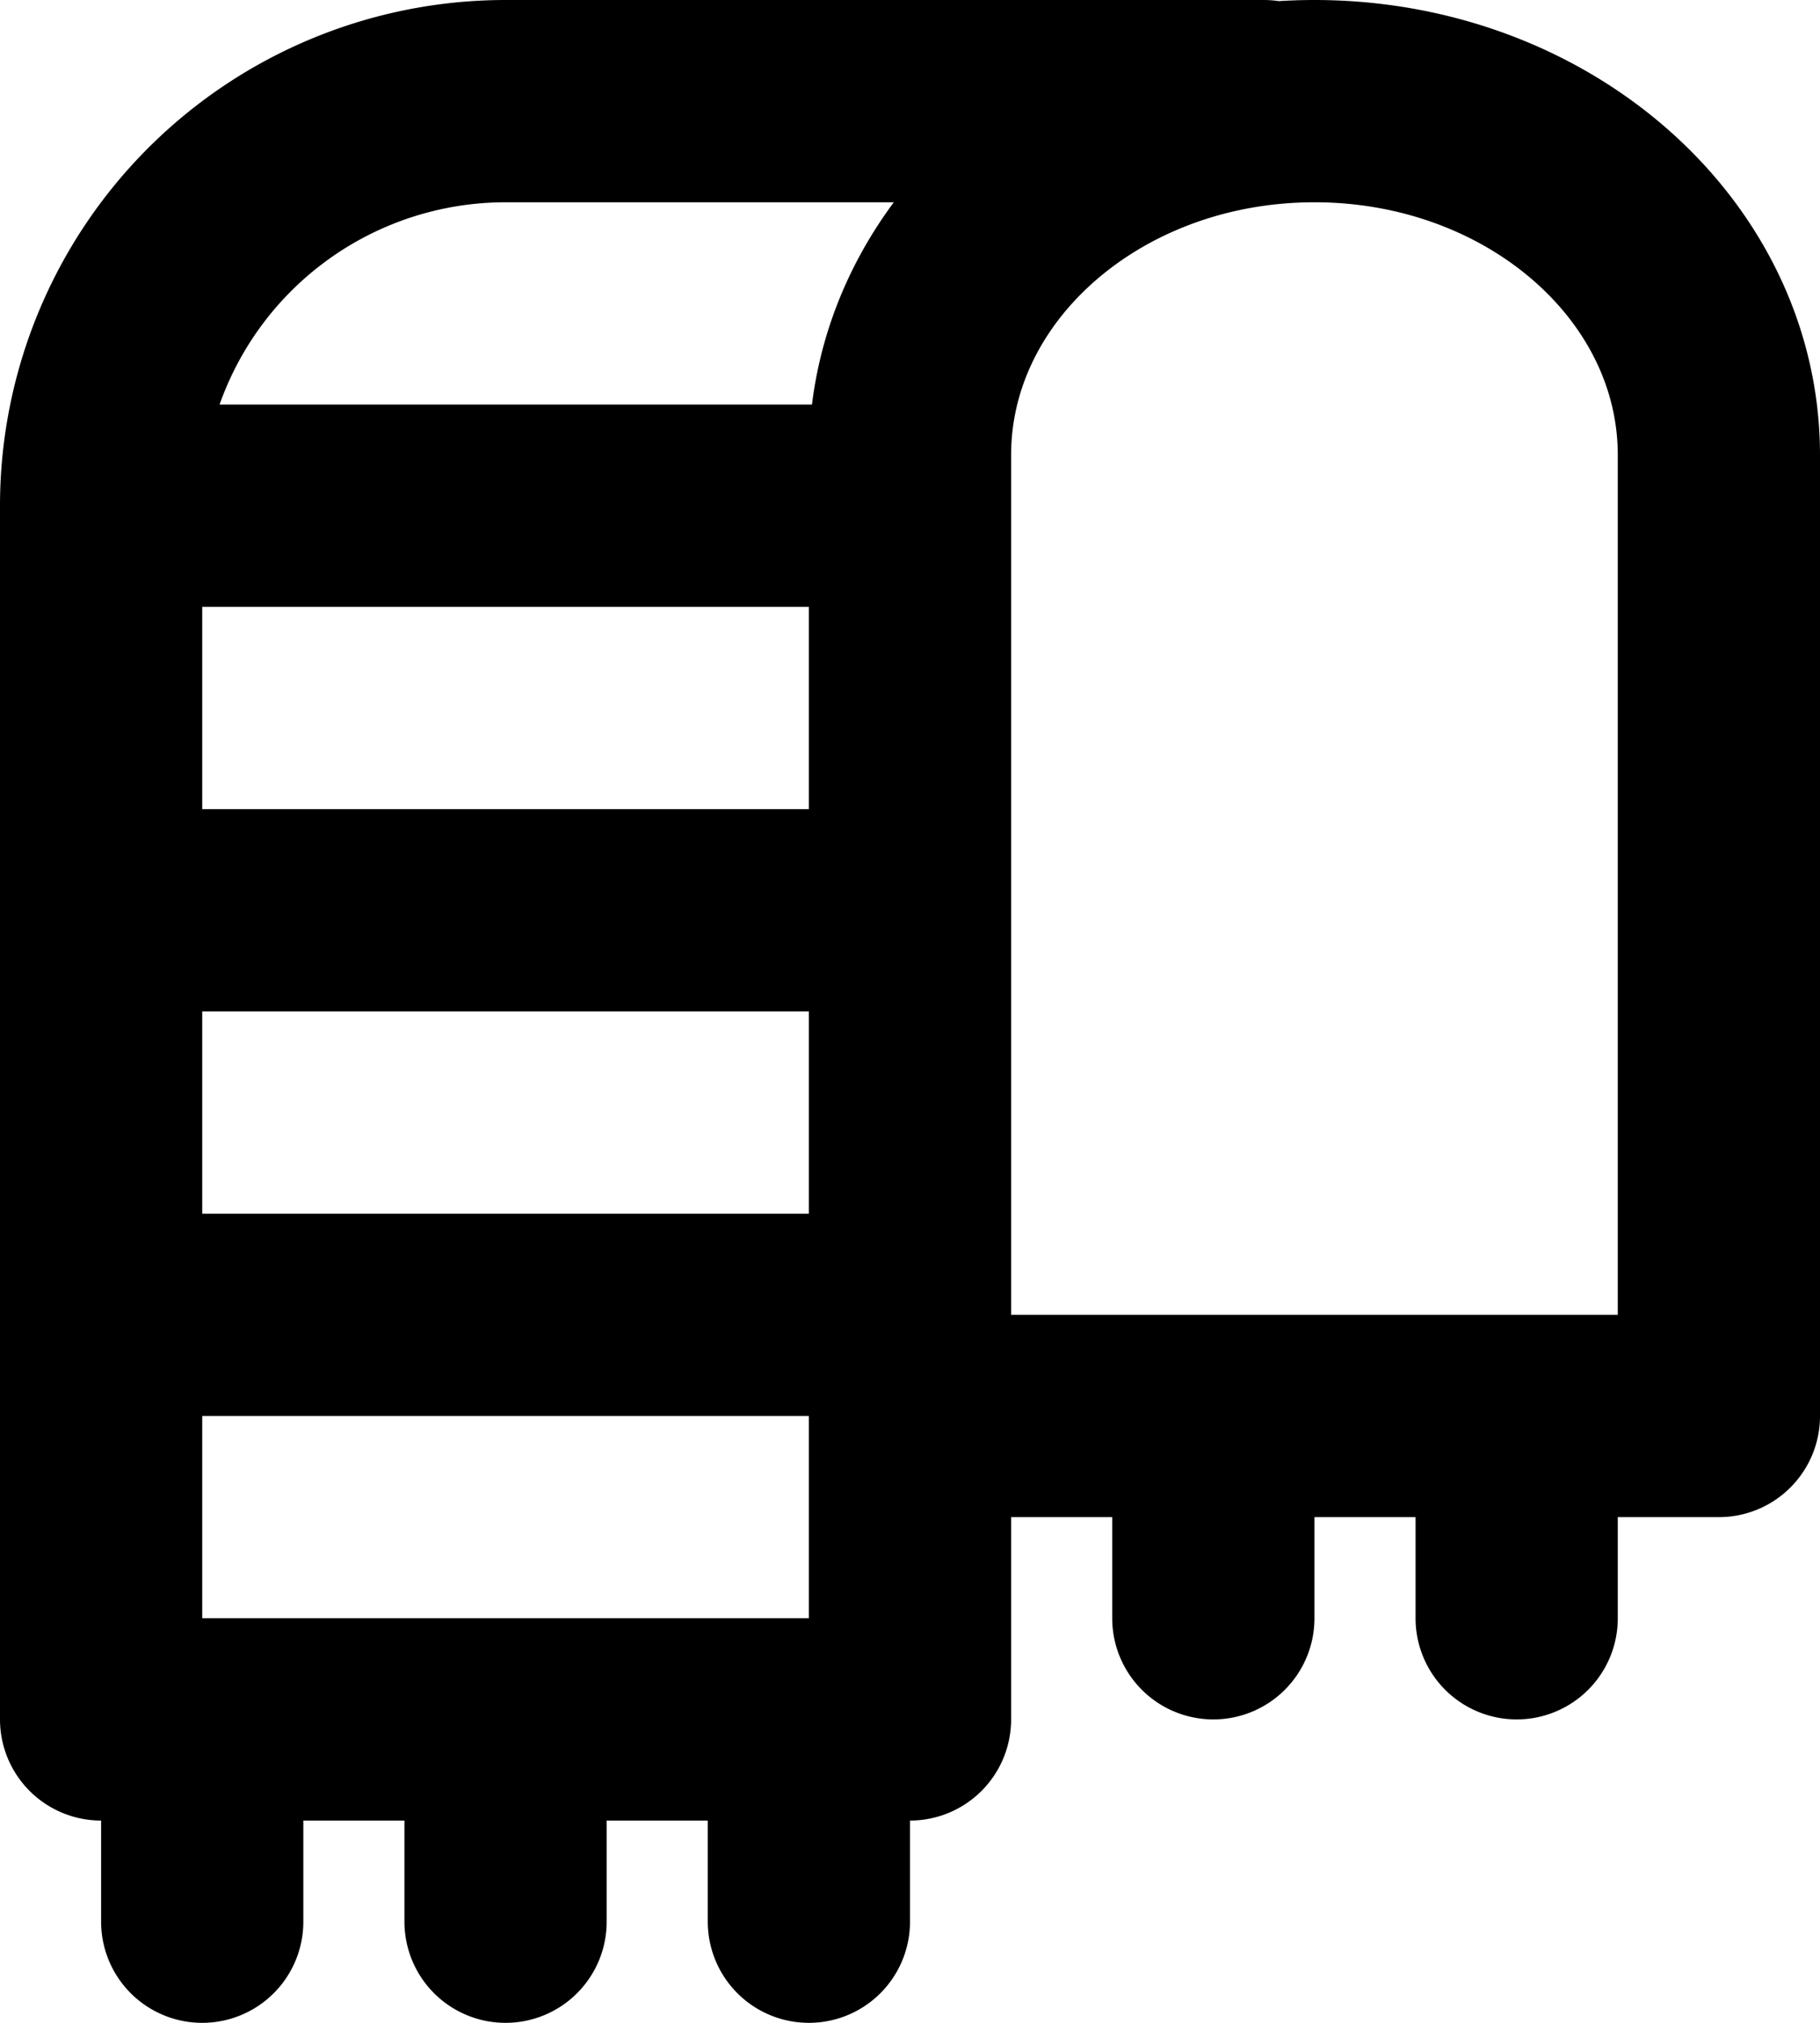 <svg xmlns="http://www.w3.org/2000/svg" width="18" height="20" fill="none" viewBox="0 0 18 20">
  <path stroke="#000" stroke-linecap="round" stroke-linejoin="round" stroke-width="2" d="M12.5 1H5a4 4 0 0 0-4 4m0 0v12h8v-3M1 5h8m0 9h8V4.5C17 2.567 15.21 1 13 1S9 2.567 9 4.5V14Zm0 0v-1H1m0-4h8M2 19v-2m3 2v-2m3 2v-2m7-1v-2m-3 2v-2"/>
</svg>
